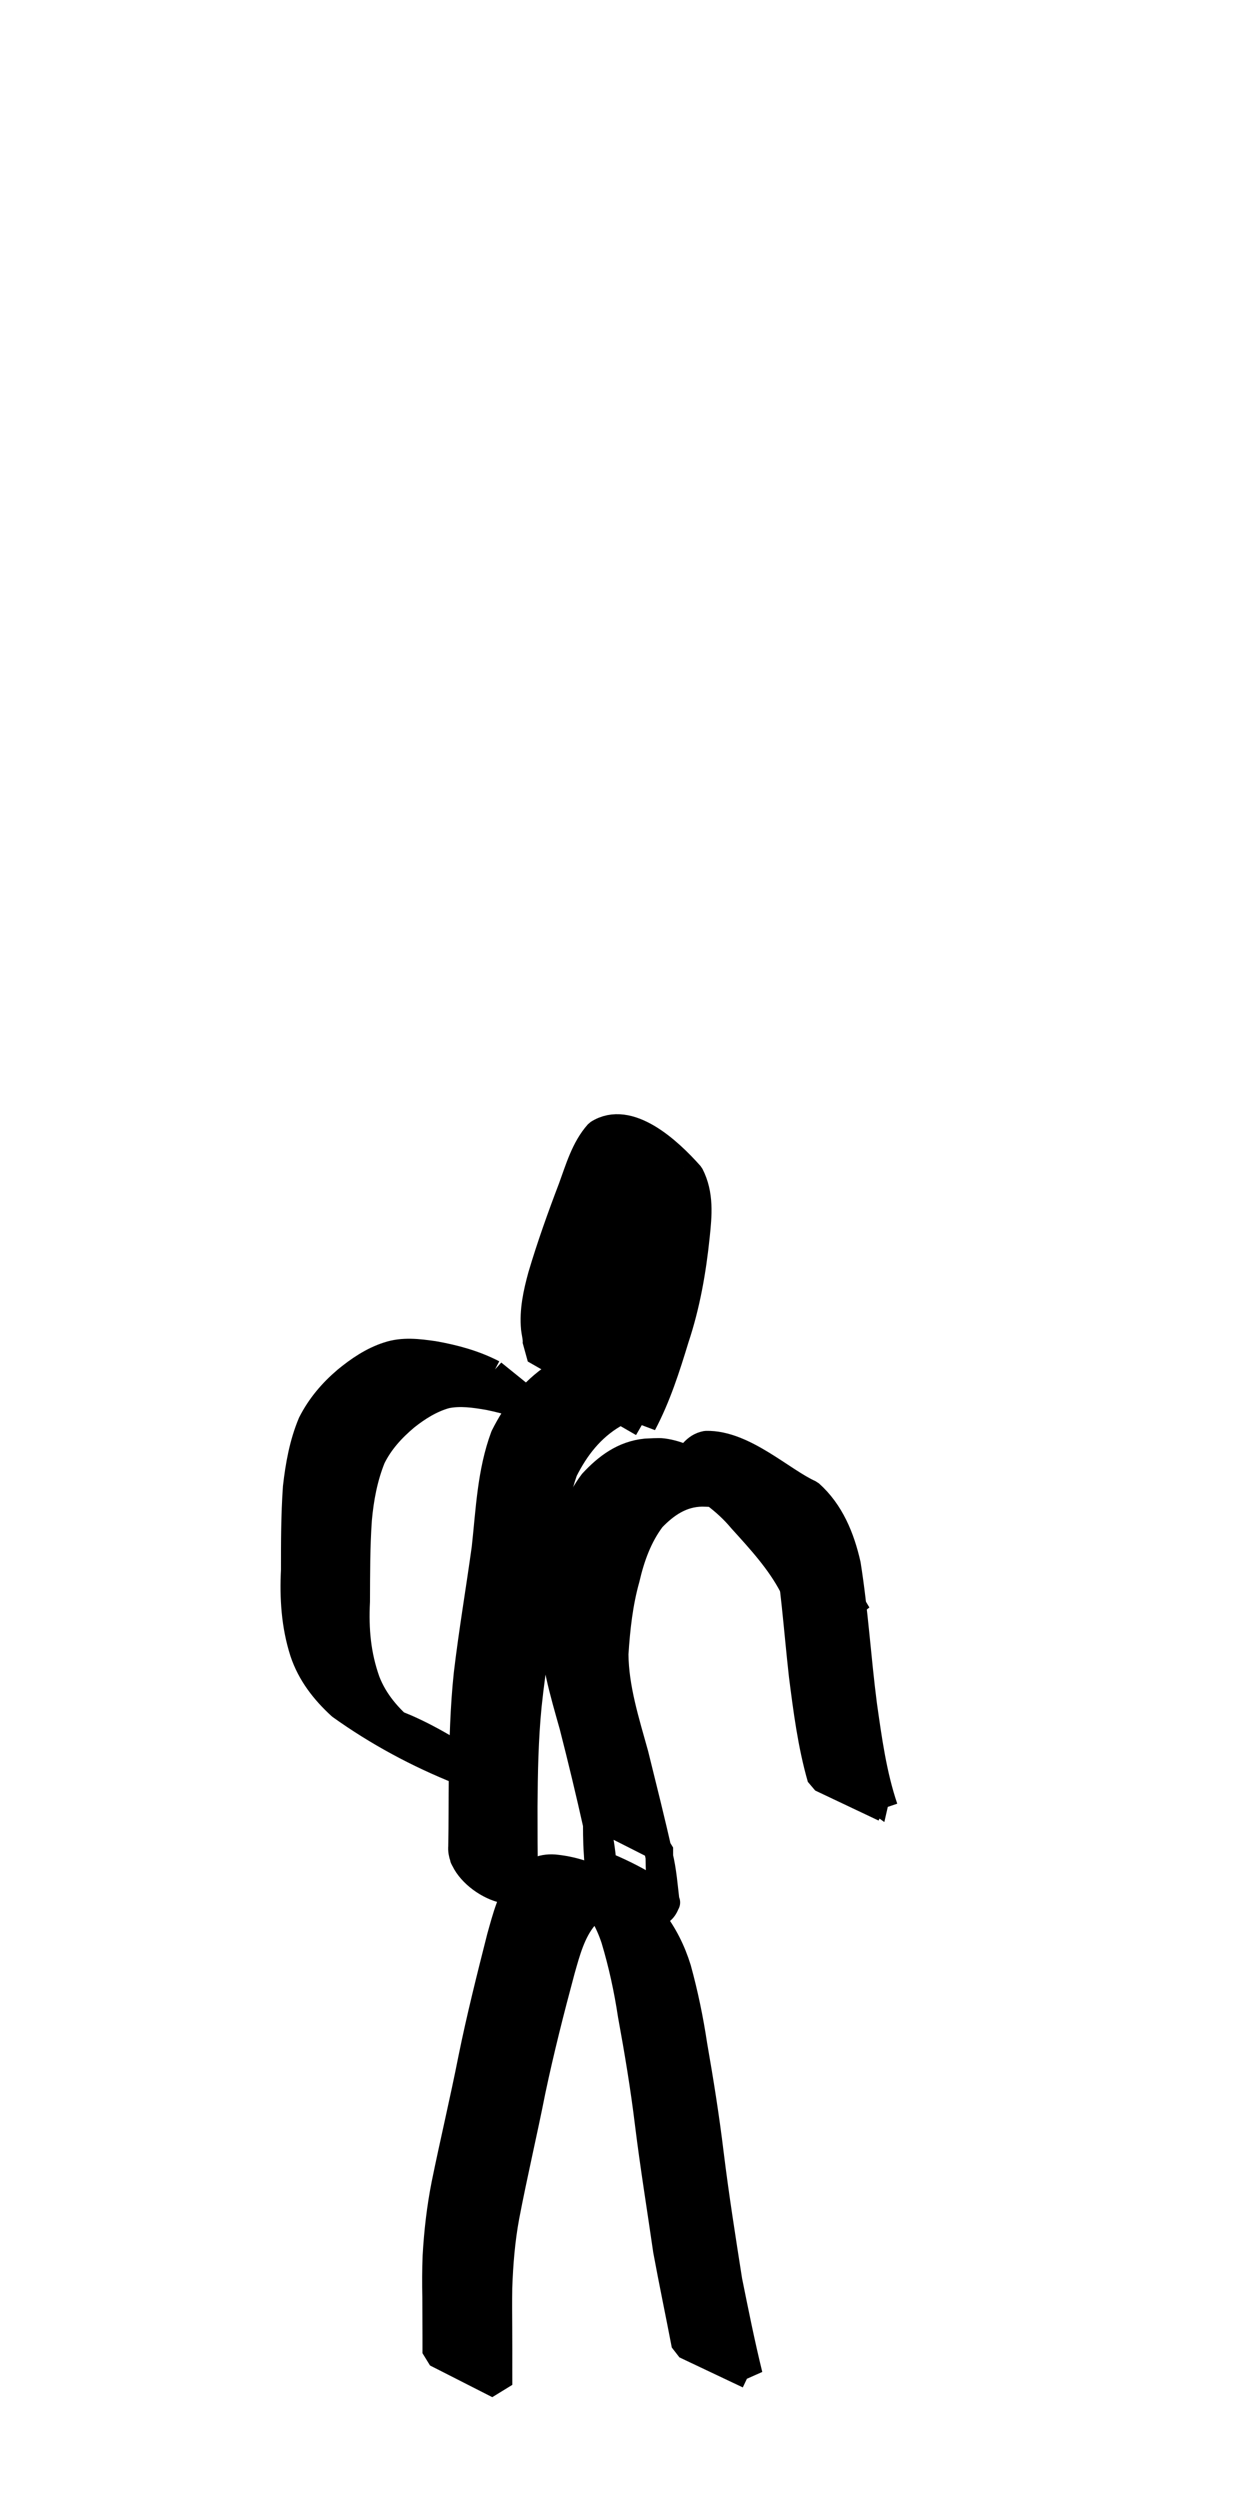 <?xml version="1.0" encoding="UTF-8" standalone="no"?>
<!-- Created with Inkscape (http://www.inkscape.org/) -->

<svg
   xmlns:dc="http://purl.org/dc/elements/1.1/"
   xmlns:cc="http://creativecommons.org/ns#"
   xmlns:rdf="http://www.w3.org/1999/02/22-rdf-syntax-ns#"
   xmlns:svg="http://www.w3.org/2000/svg"
   xmlns="http://www.w3.org/2000/svg"
   xmlns:sodipodi="http://sodipodi.sourceforge.net/DTD/sodipodi-0.dtd"
   xmlns:inkscape="http://www.inkscape.org/namespaces/inkscape"
   width="3.969mm"
   height="7.938mm"
   viewBox="0 0 3.969 7.938"
   version="1.1"
   id="svg1824"
   inkscape:version="0.92.3 (2405546, 2018-03-11)"
   sodipodi:docname="pers0.svg">
  <defs
     id="defs1818" />
  <sodipodi:namedview
     id="base"
     pagecolor="#ffffff"
     bordercolor="#666666"
     borderopacity="1.0"
     inkscape:pageopacity="0.0"
     inkscape:pageshadow="2"
     inkscape:zoom="18.941412"
     inkscape:cx="7.5000036"
     inkscape:cy="15"
     inkscape:document-units="mm"
     inkscape:current-layer="layer1"
     showgrid="false"
     fit-margin-top="0"
     fit-margin-left="0"
     fit-margin-right="0"
     fit-margin-bottom="0"
     inkscape:window-width="1920"
     inkscape:window-height="985"
     inkscape:window-x="0"
     inkscape:window-y="33"
     inkscape:window-maximized="1" />
  <g
     inkscape:label="Layer 1"
     inkscape:groupmode="layer"
     id="layer1"
     transform="translate(-0.022,-289.041)">
    <g
       id="g2397">
      <rect
         y="289.041"
         x="0.022"
         height="7.938"
         width="3.969"
         id="rect3352"
         style="opacity:1;fill:none;fill-opacity:1;fill-rule:evenodd;stroke:none;stroke-width:0.043;stroke-linecap:round;stroke-linejoin:round;stroke-miterlimit:4;stroke-dasharray:none;stroke-dashoffset:0;stroke-opacity:1" />
      <g
         id="g1258-6-7-5-4"
         transform="matrix(-0.875,0,0,0.875,50.699,312.311)">
        <path
           style="opacity:1;fill:#000000;fill-opacity:1;fill-rule:evenodd;stroke:#000000;stroke-width:0.1;stroke-linecap:round;stroke-linejoin:bevel;stroke-miterlimit:4;stroke-dasharray:none;stroke-dashoffset:0;stroke-opacity:1"
           id="path1079-2-8-4-0"
           d="m 55.199,-17.975 c 0.028,-0.114 0.051,-0.229 0.074,-0.343 0.024,-0.153 0.048,-0.305 0.067,-0.459 0.016,-0.133 0.037,-0.264 0.06,-0.396 0.014,-0.093 0.033,-0.185 0.058,-0.276 0.02,-0.065 0.05,-0.125 0.091,-0.178 0.092,-0.095 0.215,-0.172 0.348,-0.187 0.047,-0.006 0.085,0.01 0.117,0.043 0.047,0.059 0.066,0.136 0.086,0.207 0.037,0.146 0.074,0.293 0.104,0.441 0.03,0.152 0.066,0.303 0.097,0.455 0.017,0.086 0.027,0.173 0.032,0.261 0.002,0.05 0.002,0.1 0.001,0.149 -1.64e-4,0.05 -5.29e-4,0.1 -5.29e-4,0.15 2e-6,0.035 -6e-6,0.018 2.3e-5,0.053 0,0 -0.226,0.115 -0.226,0.115 v 0 c 5.8e-5,-0.035 3.1e-5,-0.017 8.2e-5,-0.053 3.1e-5,-0.05 -2.49e-4,-0.1 1.61e-4,-0.15 2.65e-4,-0.05 7.94e-4,-0.099 -7.4e-5,-0.149 -0.003,-0.087 -0.01,-0.174 -0.026,-0.26 -0.029,-0.152 -0.065,-0.304 -0.095,-0.456 -0.031,-0.147 -0.068,-0.293 -0.107,-0.438 -0.019,-0.067 -0.038,-0.139 -0.083,-0.193 -0.029,-0.027 -0.065,-0.03 -0.103,-0.024 -0.018,0.003 -0.027,0.004 -0.044,0.011 -0.007,0.003 -0.028,0.013 -0.021,0.009 0.359,-0.218 0.222,-0.14 0.154,-0.085 -0.044,0.05 -0.076,0.106 -0.097,0.17 -0.027,0.09 -0.047,0.182 -0.061,0.275 -0.024,0.131 -0.046,0.263 -0.062,0.395 -0.019,0.154 -0.044,0.307 -0.066,0.46 -0.021,0.114 -0.045,0.228 -0.067,0.343 0,0 -0.23,0.109 -0.23,0.109 z"
           inkscape:connector-curvature="0" />
        <path
           style="opacity:1;fill:#000000;fill-opacity:1;fill-rule:evenodd;stroke:#000000;stroke-width:0.1;stroke-linecap:round;stroke-linejoin:bevel;stroke-miterlimit:4;stroke-dasharray:none;stroke-dashoffset:0;stroke-opacity:1"
           id="path1103-9-4-7-6"
           d="m 54.805,-20.736 c 0.052,-0.09 0.12,-0.169 0.188,-0.246 0.058,-0.072 0.132,-0.125 0.21,-0.172 0.101,-0.058 0.191,-0.156 0.309,-0.171 0.013,-0.002 0.049,5.03e-4 0.061,0.001 0.08,0.008 0.14,0.053 0.193,0.11 0.051,0.068 0.08,0.148 0.1,0.23 0.025,0.091 0.036,0.185 0.042,0.279 0.001,0.127 -0.037,0.252 -0.071,0.373 -0.031,0.121 -0.06,0.242 -0.087,0.363 -0.011,0.055 -0.02,0.111 -0.022,0.167 0.001,0.017 -0.001,-0.024 -0.012,-0.02 -0.281,0.119 -0.217,0.191 -0.197,0.066 0.005,-0.045 0.005,-0.089 0.005,-0.134 0,0 0.227,-0.115 0.227,-0.115 v 0 c -6e-6,0.046 2.64e-4,0.091 -0.003,0.137 -0.001,0.009 -0.001,0.052 -0.009,0.058 -0.066,0.048 -0.198,0.23 -0.239,0.122 0.007,-0.058 0.011,-0.116 0.025,-0.173 0.027,-0.122 0.058,-0.244 0.088,-0.366 0.033,-0.119 0.072,-0.241 0.073,-0.365 -0.006,-0.093 -0.016,-0.185 -0.041,-0.274 -0.018,-0.078 -0.045,-0.154 -0.094,-0.219 -0.05,-0.052 -0.107,-0.091 -0.182,-0.092 -0.023,8.2e-4 -0.035,-4.5e-4 -0.057,0.006 -0.008,0.002 -0.029,0.013 -0.022,0.009 0.357,-0.215 0.225,-0.134 0.15,-0.085 -0.08,0.044 -0.156,0.095 -0.215,0.166 -0.068,0.075 -0.138,0.151 -0.185,0.241 0,0 -0.233,0.102 -0.233,0.102 z"
           inkscape:connector-curvature="0" />
        <path
           style="opacity:1;fill:#000000;fill-opacity:1;fill-rule:evenodd;stroke:#000000;stroke-width:0.1;stroke-linecap:round;stroke-linejoin:bevel;stroke-miterlimit:4;stroke-dasharray:none;stroke-dashoffset:0;stroke-opacity:1"
           id="path1105-1-5-4-2"
           d="m 54.708,-20.033 c 0.041,-0.121 0.058,-0.248 0.076,-0.374 0.022,-0.17 0.032,-0.341 0.059,-0.51 0.022,-0.097 0.06,-0.19 0.135,-0.257 0.101,-0.045 0.24,-0.181 0.376,-0.178 0.02,0.004 0.033,0.013 0.047,0.028 0,0 -0.218,0.134 -0.218,0.134 v 0 c -0.01,-0.008 -0.02,-0.012 -0.034,-0.011 -0.102,0.014 -0.305,0.149 0.063,-0.066 -0.086,0.061 -0.118,0.143 -0.147,0.242 -0.031,0.169 -0.042,0.34 -0.061,0.51 -0.016,0.125 -0.032,0.251 -0.067,0.373 0,0 -0.23,0.109 -0.23,0.109 z"
           inkscape:connector-curvature="0" />
        <path
           style="opacity:1;fill:#000000;fill-opacity:1;fill-rule:evenodd;stroke:#000000;stroke-width:0.1;stroke-linecap:round;stroke-linejoin:bevel;stroke-miterlimit:4;stroke-dasharray:none;stroke-dashoffset:0;stroke-opacity:1"
           id="path1107-2-0-4-9"
           d="m 55.902,-21.6 c 0.083,0.056 0.141,0.131 0.185,0.219 0.048,0.129 0.053,0.269 0.068,0.405 0.021,0.152 0.047,0.304 0.065,0.456 0.013,0.122 0.016,0.245 0.018,0.368 0.001,0.086 2.65e-4,0.172 0.002,0.259 0.009,0.101 -0.194,0.219 -0.246,0.123 0,0 0.221,-0.127 0.221,-0.127 v 0 c 0.049,0.088 0.014,0.015 -0.211,0.145 -0.003,0.002 0.004,-0.005 0.006,-0.008 0.002,-0.006 0.003,-0.012 0.004,-0.018 0.002,-0.087 0.002,-0.173 0.002,-0.26 -7.93e-4,-0.122 -0.003,-0.245 -0.015,-0.367 -0.016,-0.153 -0.043,-0.304 -0.064,-0.457 -0.016,-0.133 -0.022,-0.269 -0.067,-0.396 -0.042,-0.084 -0.098,-0.156 -0.18,-0.204 0,0 0.213,-0.139 0.213,-0.139 z"
           inkscape:connector-curvature="0" />
        <path
           style="opacity:1;fill:#000000;fill-opacity:1;fill-rule:evenodd;stroke:#000000;stroke-width:0.1;stroke-linecap:round;stroke-linejoin:bevel;stroke-miterlimit:4;stroke-dasharray:none;stroke-dashoffset:0;stroke-opacity:1"
           id="path1109-7-3-3-9"
           d="m 56.128,-21.61 c 0.067,-0.035 0.141,-0.055 0.215,-0.068 0.056,-0.008 0.111,-0.015 0.165,0.003 0.056,0.018 0.106,0.052 0.151,0.089 0.053,0.045 0.096,0.096 0.127,0.157 0.031,0.074 0.045,0.153 0.054,0.232 0.007,0.1 0.007,0.2 0.007,0.3 0.005,0.101 -0.001,0.2 -0.032,0.297 -0.026,0.078 -0.075,0.141 -0.135,0.196 -0.134,0.096 -0.281,0.175 -0.434,0.236 0.023,-0.012 -0.074,0.038 -0.056,0.028 0.349,-0.204 0.234,-0.132 0.158,-0.088 -0.004,-0.007 -0.004,-0.004 -0.001,-0.011 0,0 -0.214,0.141 -0.214,0.141 v 0 c -0.018,-0.017 -0.011,-0.007 -0.02,-0.029 0.007,-0.018 0.02,-0.024 0.037,-0.033 0.099,-0.057 0.191,-0.119 0.295,-0.164 0.037,-0.015 0.074,-0.031 0.109,-0.049 0.012,-0.006 0.049,-0.027 0.037,-0.02 -0.059,0.035 -0.119,0.07 -0.179,0.105 0.011,-0.007 0.023,-0.014 0.034,-0.021 0.061,-0.051 0.112,-0.109 0.141,-0.184 0.034,-0.096 0.042,-0.188 0.037,-0.29 -5.3e-4,-0.099 -8e-6,-0.199 -0.007,-0.298 -0.007,-0.077 -0.021,-0.152 -0.05,-0.224 -0.029,-0.059 -0.072,-0.106 -0.122,-0.148 -0.044,-0.035 -0.092,-0.065 -0.146,-0.08 -0.052,-0.011 -0.105,-0.003 -0.157,0.006 -0.073,0.015 -0.146,0.037 -0.211,0.076 0,0 0.198,-0.16 0.198,-0.16 z"
           inkscape:connector-curvature="0" />
        <path
           style="opacity:1;fill:#000000;fill-opacity:1;fill-rule:evenodd;stroke:#000000;stroke-width:0.1;stroke-linecap:round;stroke-linejoin:bevel;stroke-miterlimit:4;stroke-dasharray:none;stroke-dashoffset:0;stroke-opacity:1"
           id="path1111-0-61-0-0"
           d="m 55.584,-21.428 c -0.052,-0.098 -0.086,-0.205 -0.118,-0.31 -0.04,-0.12 -0.062,-0.245 -0.075,-0.371 -0.008,-0.076 -0.015,-0.151 0.021,-0.221 0.079,-0.089 0.223,-0.222 0.334,-0.151 0.049,0.055 0.07,0.13 0.095,0.198 0.04,0.105 0.078,0.211 0.11,0.319 0.017,0.062 0.031,0.126 0.025,0.19 -0.003,0.026 -0.013,0.053 5.29e-4,0.077 0,0 -0.222,0.127 -0.222,0.127 v 0 c -0.016,-0.031 -0.016,-0.058 -0.007,-0.092 0.01,-0.062 -0.003,-0.122 -0.018,-0.183 -0.029,-0.108 -0.067,-0.213 -0.108,-0.317 -0.024,-0.061 -0.043,-0.132 -0.089,-0.18 -0.014,-0.005 -0.015,-0.008 -0.031,-0.005 -0.006,9.53e-4 -0.022,0.008 -0.017,0.005 0.353,-0.217 0.231,-0.142 0.159,-0.092 -0.046,0.061 -0.038,0.134 -0.031,0.207 0.011,0.125 0.032,0.248 0.072,0.367 0.031,0.104 0.064,0.209 0.119,0.303 0,0 -0.22,0.127 -0.22,0.127 z"
           inkscape:connector-curvature="0" />
      </g>
    </g>
  </g>
</svg>
